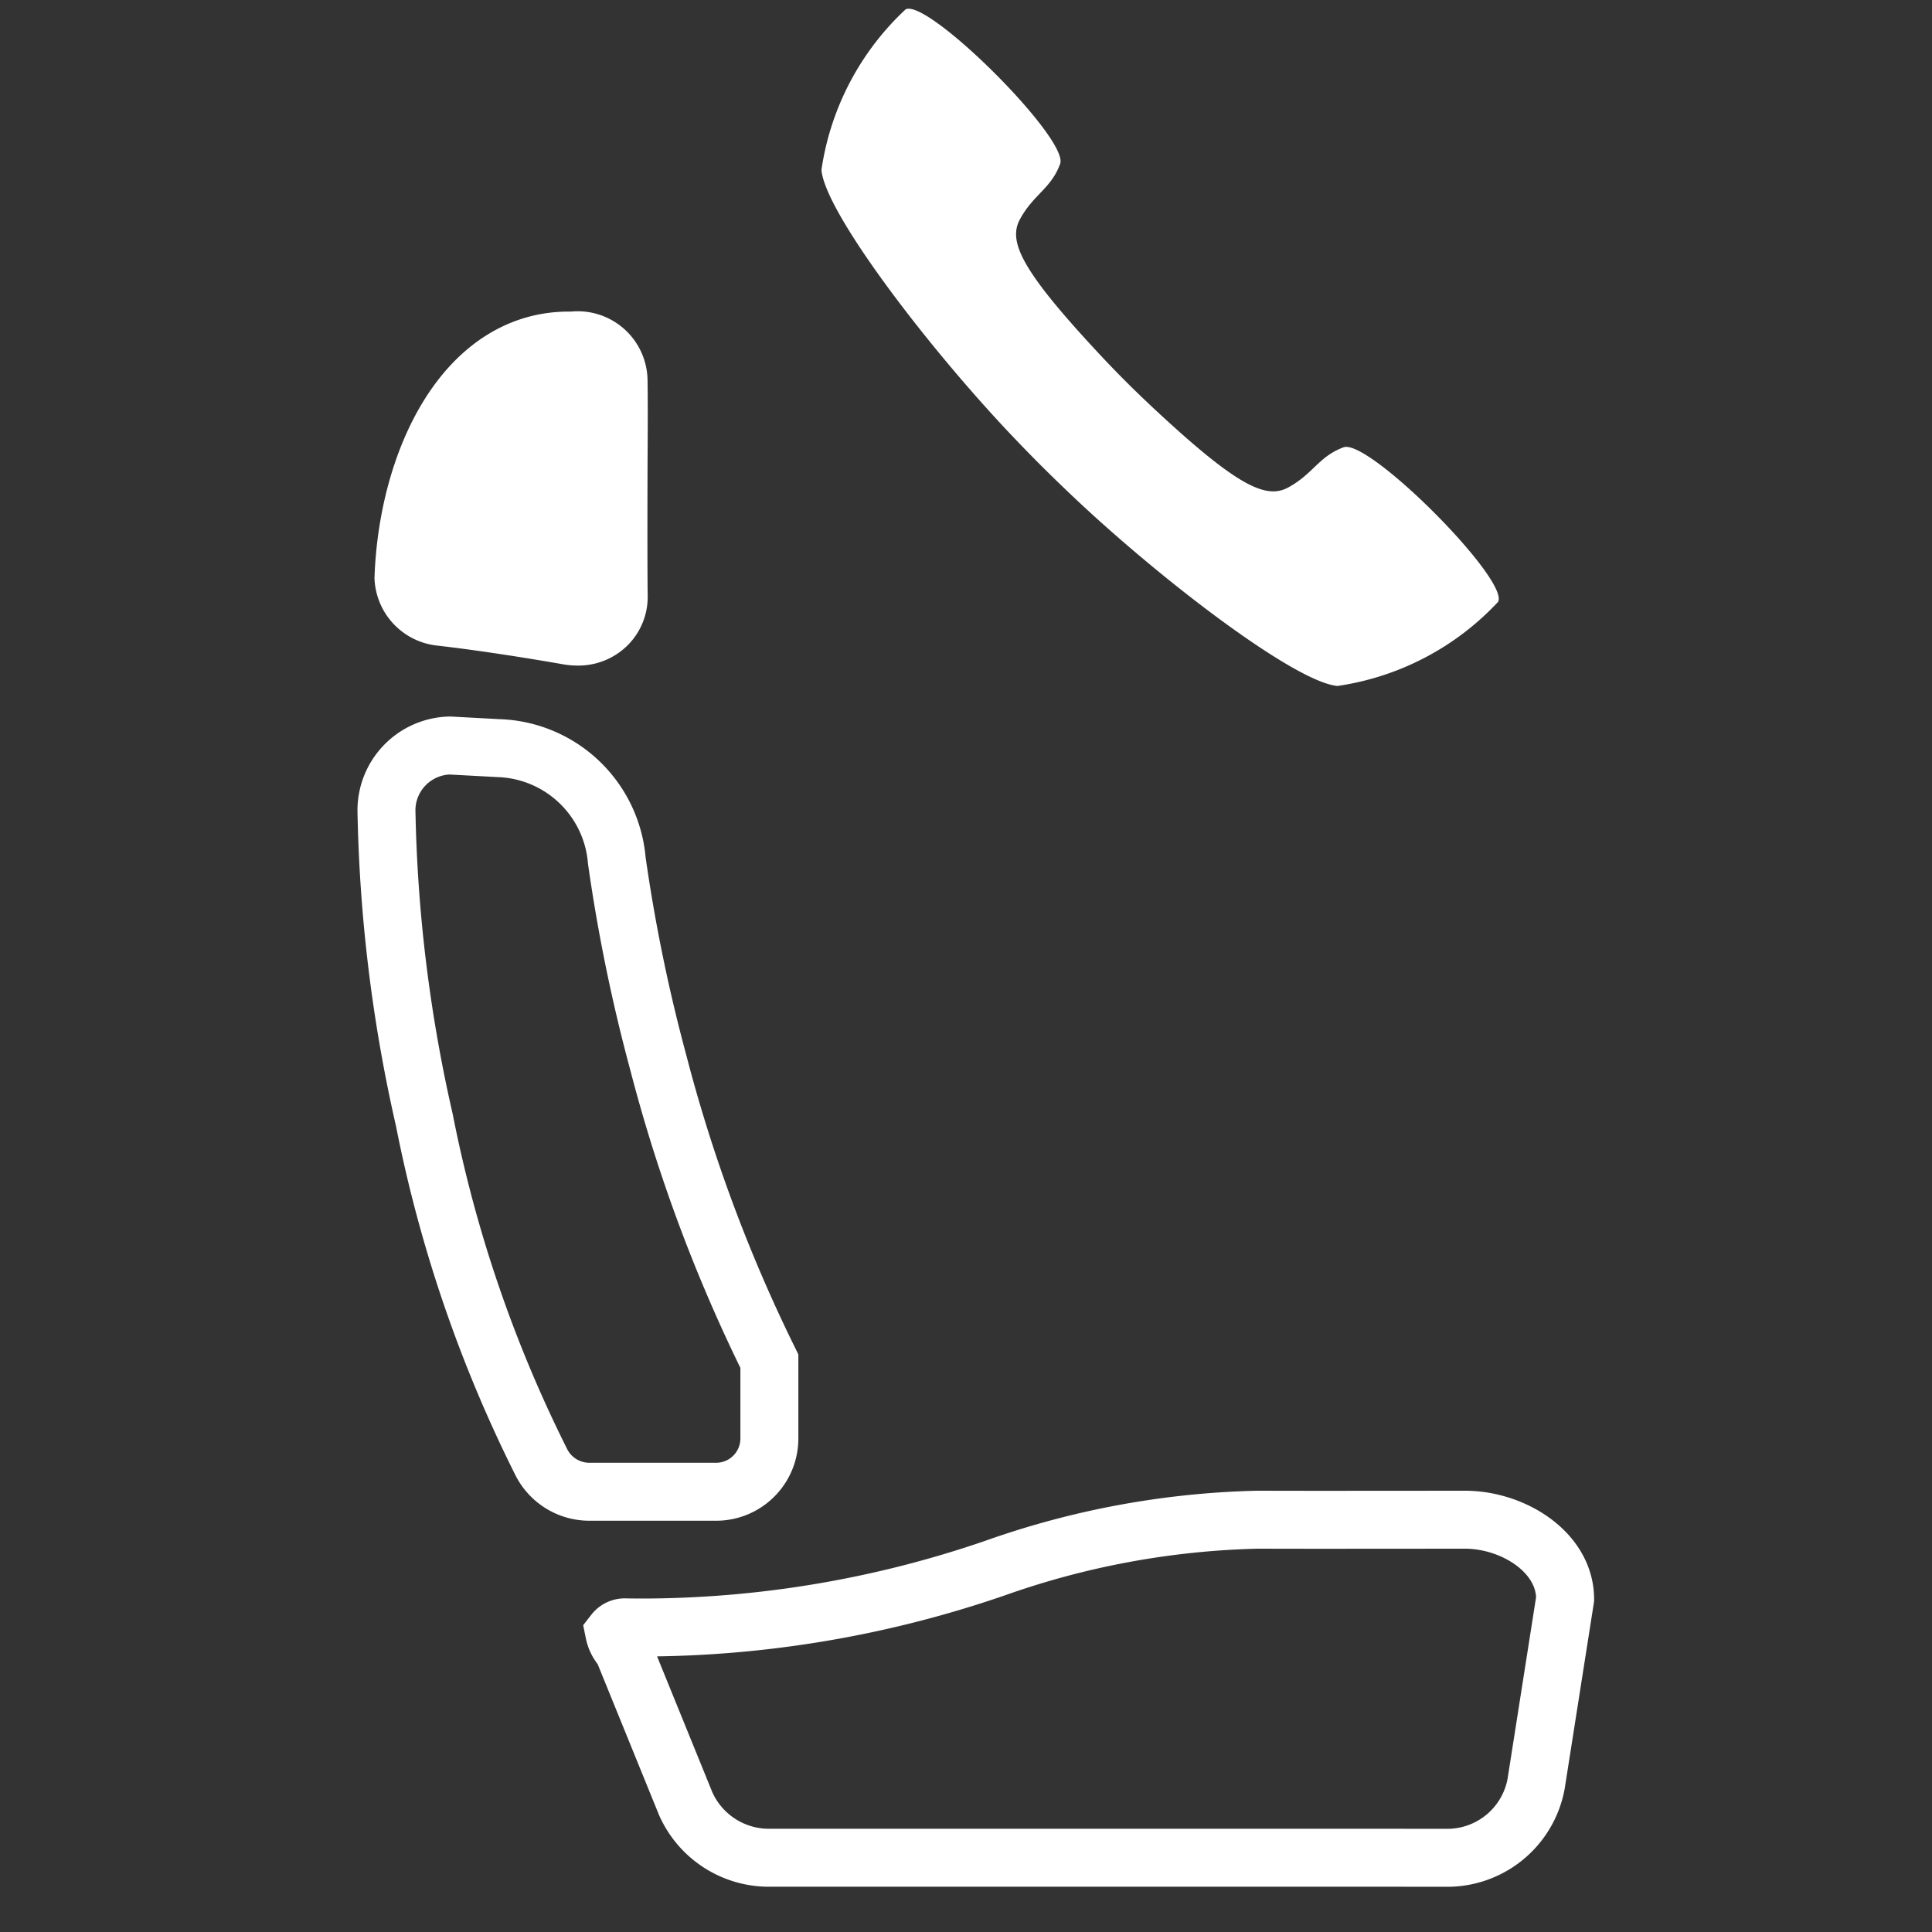 <svg xmlns="http://www.w3.org/2000/svg" viewBox="0 0 40 40"><rect x="0" y="0" width="40" height="40" fill="#333333" stroke="none"/><defs><style>.cls-1,.cls-3{fill:#fff;}.cls-1,.cls-2{fill-rule:evenodd;}.cls-2,.cls-4{fill:none;}.cls-2,.cls-3{stroke:#fff;stroke-miterlimit:10;}.cls-2{stroke-width:1.2px;}.cls-3{stroke-width:1.5px;}</style></defs><g id="Icon"><path class="cls-1" d="M20.962,9.031c-1.747-1.837-3.879-4.63-3.955-5.512A5.658,5.658,0,0,1,18.751.193c.464-.225,3.387,2.687,3.198,3.2-.189.514-.551.63-.831,1.145-.248.455.016,1.043,1.598,2.744.383.412.738.771,1.212,1.212,1.7,1.582,2.289,1.846,2.744,1.598.515-.28.631-.642,1.145-.831s3.426,2.734,3.201,3.198a5.659,5.659,0,0,1-3.326,1.743c-.881-.076-3.674-2.208-5.512-3.955C21.71,9.801,21.351,9.44,20.962,9.031Z"/><path class="cls-2" d="M12.194,30.885a1.115,1.115,0,0,1-1.001-.641,27.731,27.731,0,0,1-2.406-7.048,31.246,31.246,0,0,1-.786-6.423A1.344,1.344,0,0,1,9.311,15.435l1.008.054a2.54,2.54,0,0,1,2.451,2.326,34.867,34.867,0,0,0,.86,4.188,32.274,32.274,0,0,0,2.299,6.178v1.594a1.102,1.102,0,0,1-1.091,1.11Z"/><path class="cls-3" d="M11.953,13.03a.978.978,0,0,1-.16-.014c-.15-.027-1.526-.268-2.668-.396a.704.704,0,0,1-.621-.655c.084-2.331,1.214-4.764,3.27-4.764L11.873,7.2a.696.696,0,0,1,.784.693c.007.524.004.994.001,1.49-.003.52-.007,2.268.001,2.938a.668.668,0,0,1-.182.496.698.698,0,0,1-.523.213Z"/><rect id="Hintergrund" class="cls-4" width="40" height="40"/><path class="cls-2" d="M15.861,38.462a1.886,1.886,0,0,1-1.664-1.118l-1.302-3.201-.025-.029a.701.701,0,0,1-.153-.315.277.277,0,0,1,.237-.106c.131.002.266.003.398.003a22.525,22.525,0,0,0,7.257-1.233,17.446,17.446,0,0,1,5.419-.999l1.231.002,3.071-.002c1.003,0,2.074.675,2.074,1.643l-.601,3.829a1.871,1.871,0,0,1-1.775,1.527Z"/></g></svg>